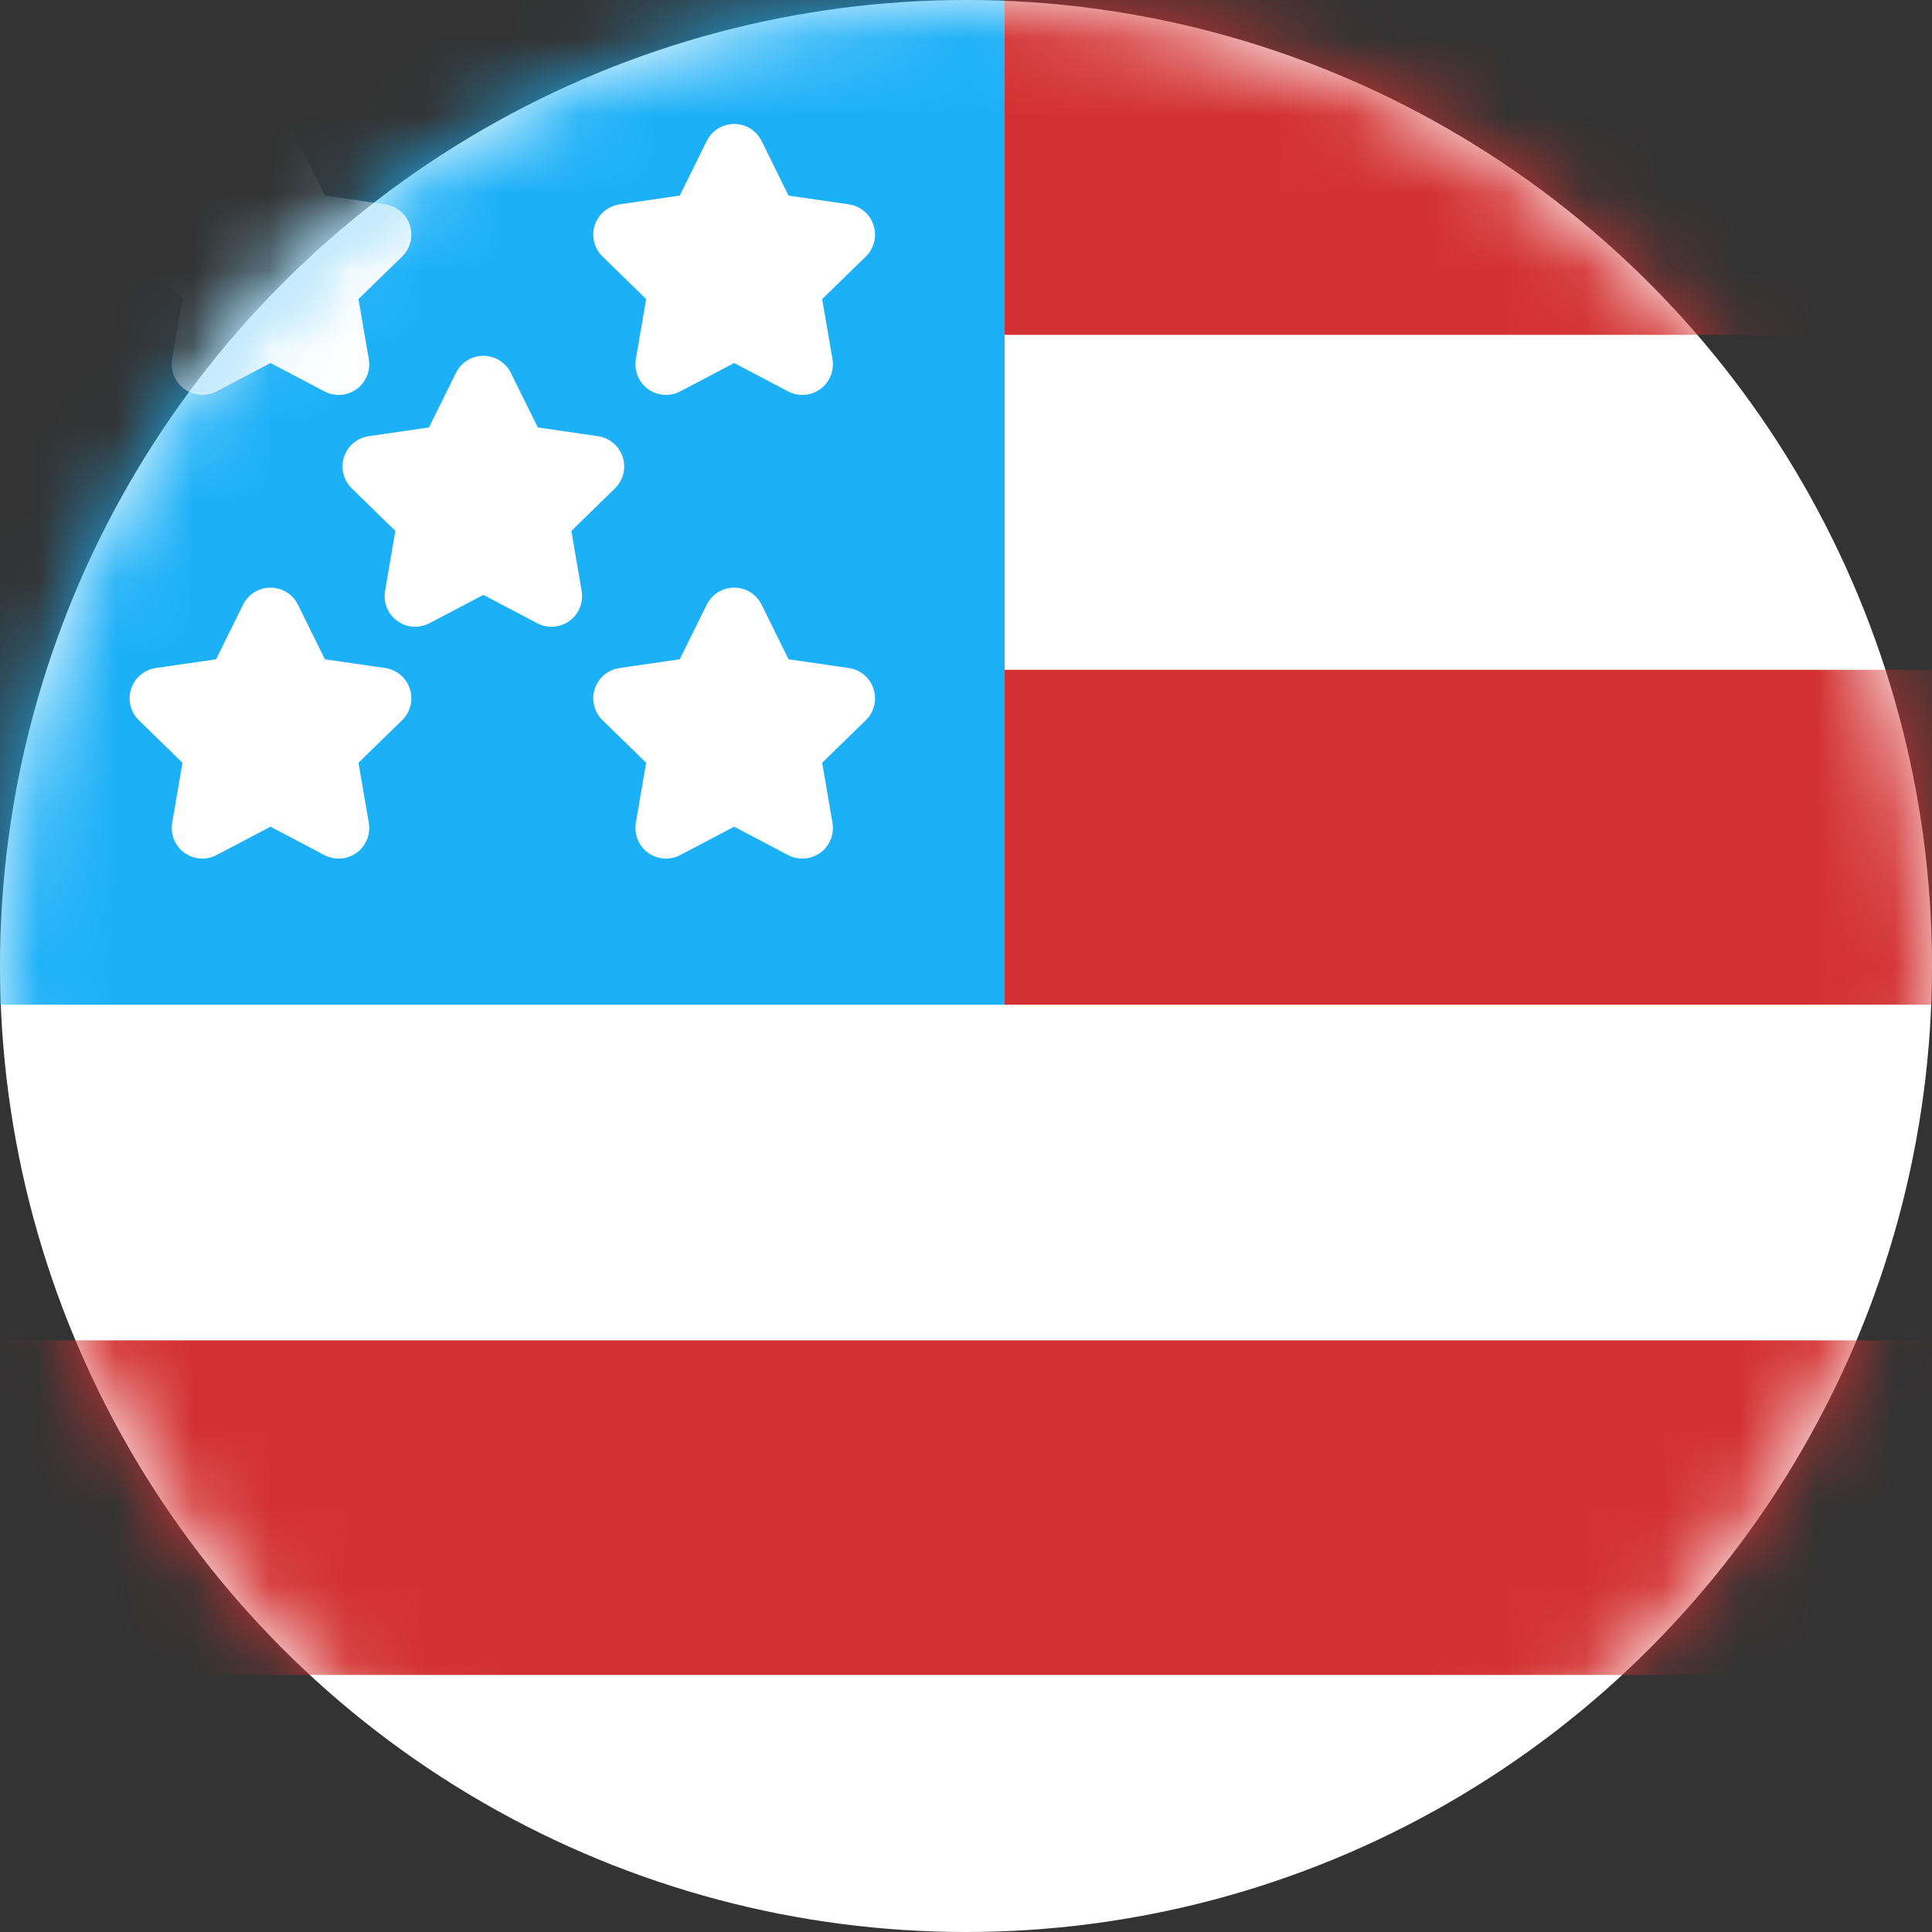 <?xml version="1.0" encoding="UTF-8"?><svg width="25px" height="25px" viewBox="0 0 25 25" version="1.1" xmlns="http://www.w3.org/2000/svg" xmlns:xlink="http://www.w3.org/1999/xlink"><rect x="0" y="0" width="25" height="25" fill="#333333" stroke="none"/><title>flag_circle_en</title><desc>Created with Sketch.</desc><defs><circle id="path-1" cx="12.5" cy="12.5" r="12.5"/></defs><g id="Page-1" stroke="none" stroke-width="1" fill="none" fill-rule="evenodd"><g id="flag_circle_en"><g id="Fill-1"><mask id="mask-2" fill="white"><use xlink:href="#path-1"/></mask><use id="Mask" fill="#FFFFFF" xlink:href="#path-1"/><polygon id="Fill-2" fill="#D33131" fill-rule="nonzero" mask="url(#mask-2)" points="13 8.667 26 8.667 26 13 13 13"/><polygon id="Fill-2-Copy" fill="#D33131" fill-rule="nonzero" mask="url(#mask-2)" points="0 17.344 26 17.344 26 21.674 0 21.674"/><polygon id="Fill-2" fill="#D33131" fill-rule="nonzero" mask="url(#mask-2)" points="13 0 26 0 26 4.333 13 4.333"/><polygon id="Fill-2" fill="#1CB0F7" fill-rule="nonzero" mask="url(#mask-2)" points="0 0 13 0 13 13 0 13"/><polygon id="Star" stroke="#FFFFFF" stroke-width="0.792" fill="#FFFFFF" stroke-linejoin="round" mask="url(#mask-2)" points="3.5 4.25 2.618 4.714 2.787 3.732 2.073 3.036 3.059 2.893 3.5 2 3.941 2.893 4.927 3.036 4.213 3.732 4.382 4.714"/></g><g id="Group" transform="translate(2, 2)" stroke-width="0.792" stroke="#FFFFFF" fill="#FFFFFF" stroke-linejoin="round"><g id="Group-2"><polygon id="Star" points="7.5 8.25 6.618 8.714 6.787 7.732 6.073 7.036 7.059 6.893 7.5 6 7.941 6.893 8.927 7.036 8.213 7.732 8.382 8.714"/><polygon id="Star" points="1.5 8.25 0.618 8.714 0.787 7.732 0.073 7.036 1.059 6.893 1.5 6 1.941 6.893 2.927 7.036 2.213 7.732 2.382 8.714"/><polygon id="Star" points="4.255 5.25 3.373 5.714 3.541 4.732 2.828 4.036 3.814 3.893 4.255 3 4.696 3.893 5.681 4.036 4.968 4.732 5.136 5.714"/><polygon id="Star" points="7.5 2.25 6.618 2.714 6.787 1.732 6.073 1.036 7.059 0.893 7.5 0 7.941 0.893 8.927 1.036 8.213 1.732 8.382 2.714"/></g></g></g></g></svg>